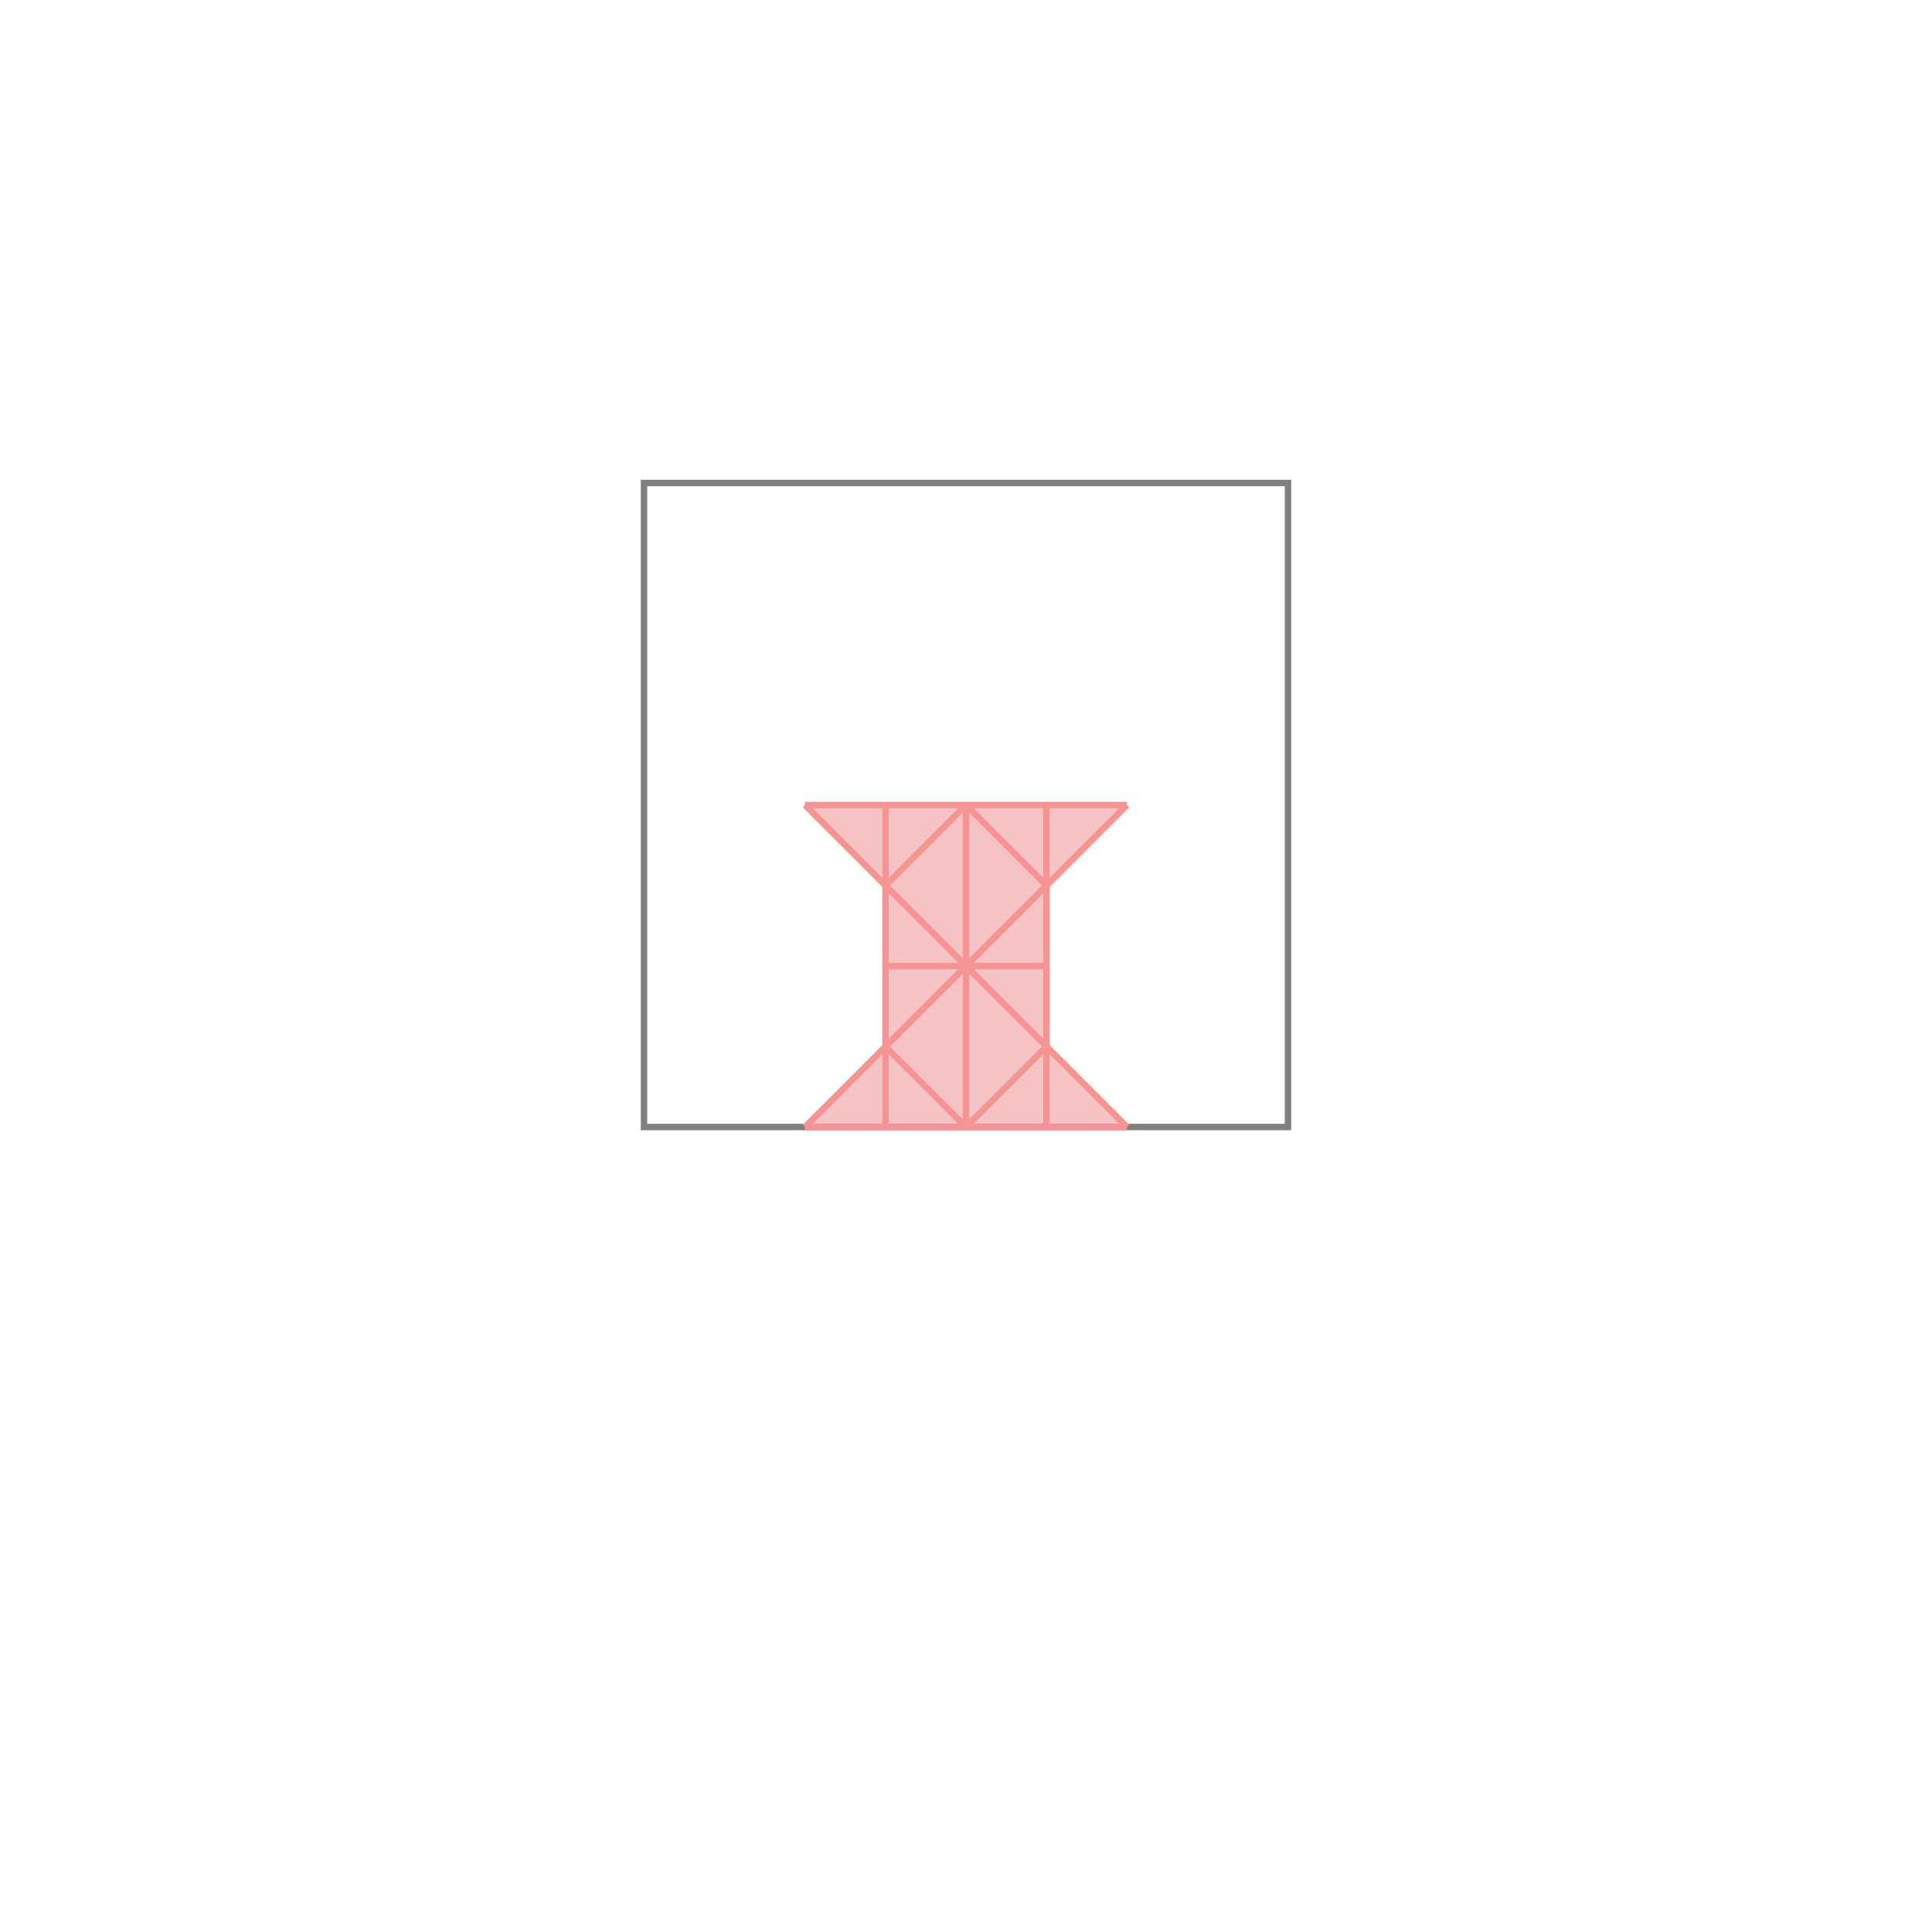 <svg xmlns="http://www.w3.org/2000/svg" viewBox="-1.5 -1.5 3 3">
<g transform="scale(1, -1)">
<path d="M-0.25 -0.25 L0.25 -0.25 L0.125 -0.125 L0.125 0.125 L0.25 0.25 L-0.25 0.25 L-0.125 0.125 L-0.125 -0.125 z " fill="rgb(245,195,195)" />
<path d="M-0.5 -0.25 L0.5 -0.25 L0.5 0.75 L-0.5 0.75  z" fill="none" stroke="rgb(128,128,128)" stroke-width="0.01" />
<line x1="0" y1="-0.25" x2="0.125" y2="-0.125" style="stroke:rgb(246,147,147);stroke-width:0.01" />
<line x1="-0.25" y1="-0.25" x2="0.25" y2="0.25" style="stroke:rgb(246,147,147);stroke-width:0.01" />
<line x1="-0.25" y1="-0.25" x2="0.25" y2="-0.25" style="stroke:rgb(246,147,147);stroke-width:0.01" />
<line x1="-0.125" y1="0.125" x2="0" y2="0.25" style="stroke:rgb(246,147,147);stroke-width:0.01" />
<line x1="-0.125" y1="-0.25" x2="-0.125" y2="0.25" style="stroke:rgb(246,147,147);stroke-width:0.01" />
<line x1="0" y1="-0.25" x2="0" y2="0.25" style="stroke:rgb(246,147,147);stroke-width:0.01" />
<line x1="0.125" y1="-0.25" x2="0.125" y2="0.25" style="stroke:rgb(246,147,147);stroke-width:0.01" />
<line x1="-0.125" y1="0" x2="0.125" y2="0" style="stroke:rgb(246,147,147);stroke-width:0.01" />
<line x1="0" y1="-0.25" x2="-0.125" y2="-0.125" style="stroke:rgb(246,147,147);stroke-width:0.01" />
<line x1="0.25" y1="-0.25" x2="-0.25" y2="0.25" style="stroke:rgb(246,147,147);stroke-width:0.01" />
<line x1="-0.25" y1="0.25" x2="0.25" y2="0.25" style="stroke:rgb(246,147,147);stroke-width:0.01" />
<line x1="0.125" y1="0.125" x2="0" y2="0.25" style="stroke:rgb(246,147,147);stroke-width:0.01" />
</g>
</svg>
